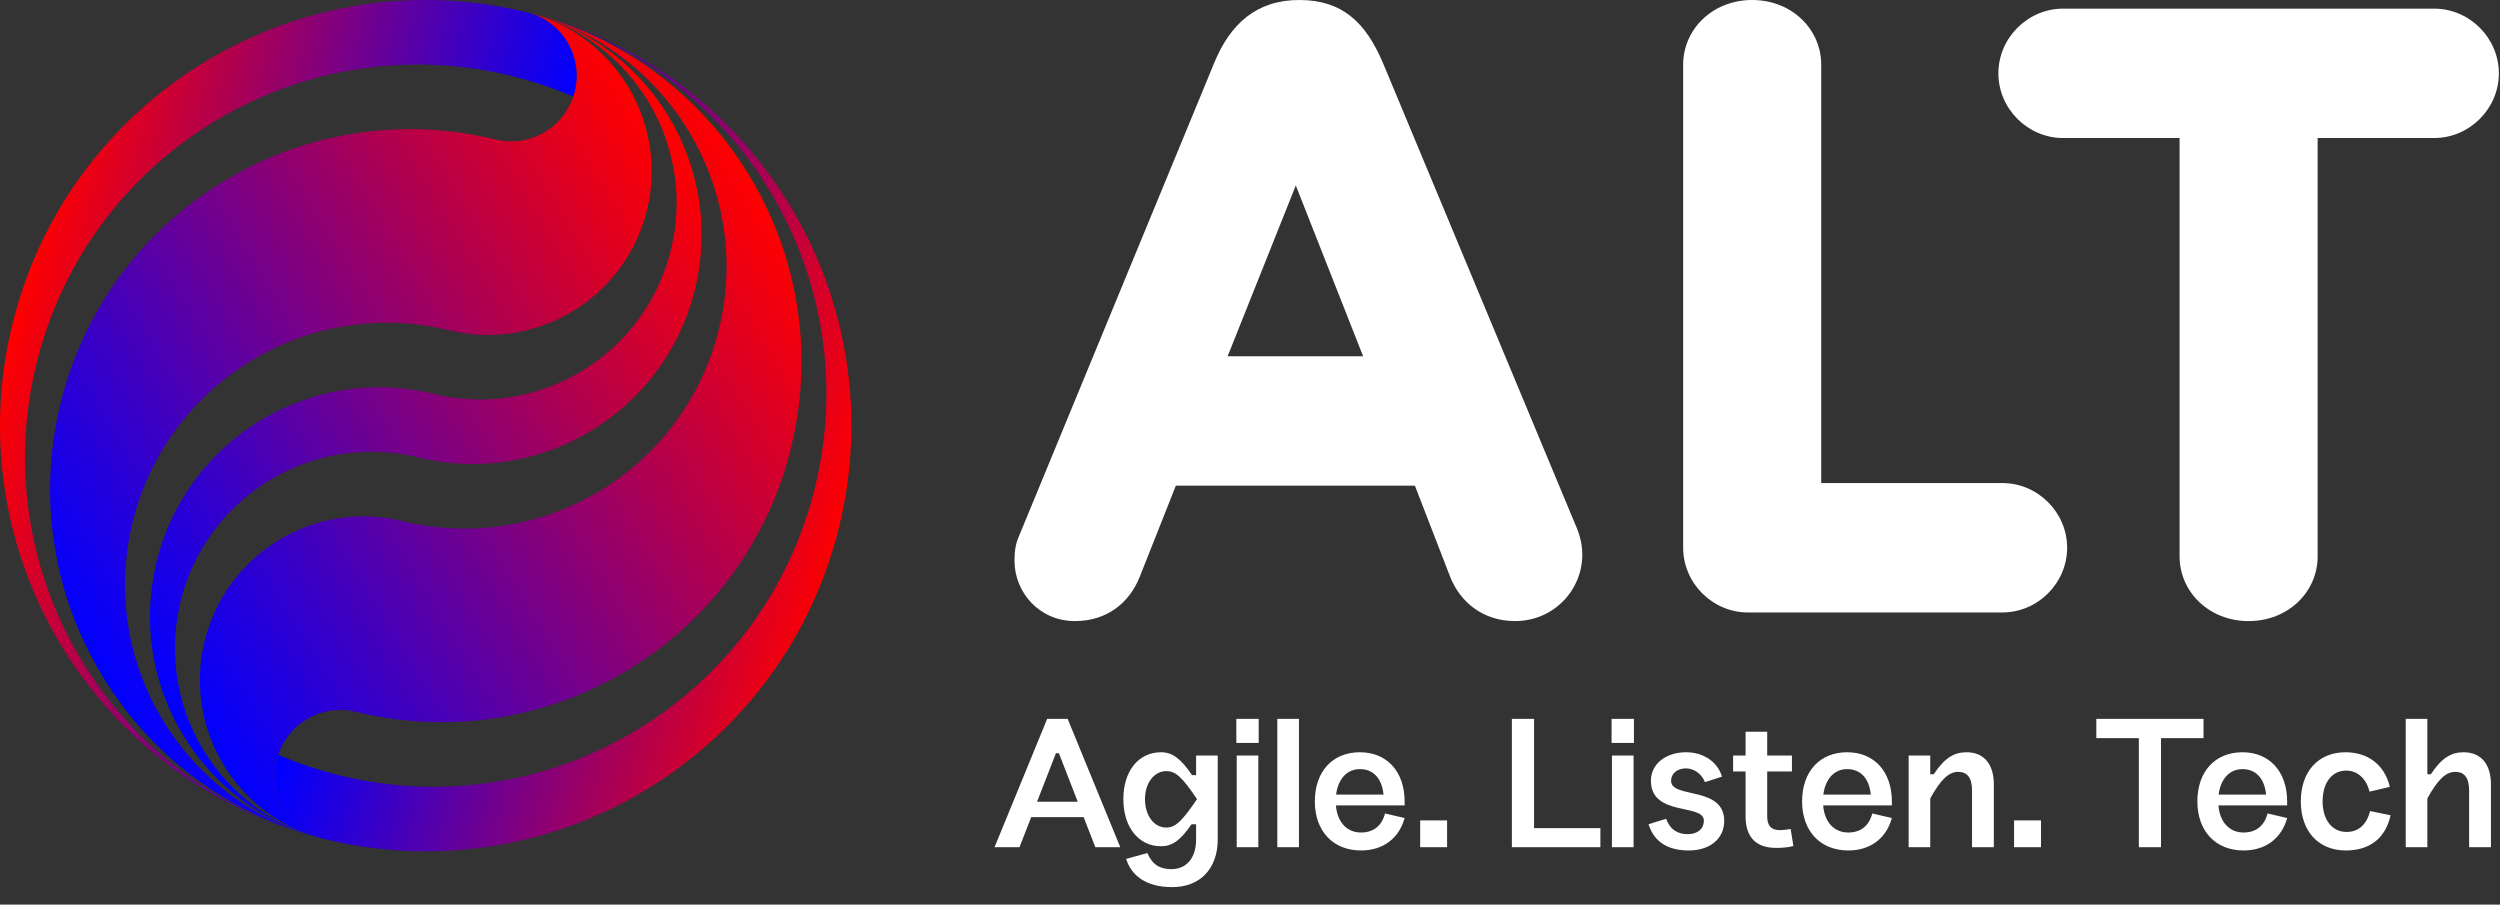 <svg width="152" height="55" viewBox="0 0 152 55" fill="none" xmlns="http://www.w3.org/2000/svg">
<rect x="0" y="0" width="152" height="55" fill="#333333" stroke="none"/>
<path d="M12.44 38.988C12.471 38.86 12.505 38.734 12.54 38.608C12.908 37.318 13.517 36.158 14.308 35.165C15.124 34.137 16.131 33.288 17.263 32.656C19.379 31.476 21.93 31.062 24.468 31.682C26.938 32.285 29.413 32.277 31.736 31.75C32.918 31.486 34.062 31.085 35.144 30.563C36.141 30.085 37.086 29.503 37.962 28.829C38.862 28.137 39.69 27.35 40.427 26.474C41.241 25.511 41.946 24.444 42.518 23.285C43.028 22.255 43.433 21.154 43.717 19.991C43.808 19.62 43.884 19.249 43.948 18.878C44.321 16.696 44.227 14.528 43.731 12.484C43.69 12.313 43.646 12.144 43.599 11.974C43.553 11.806 43.503 11.638 43.45 11.472C43.285 10.945 43.093 10.43 42.877 9.927C42.831 9.816 42.781 9.705 42.73 9.595C42.465 9.016 42.165 8.453 41.834 7.912C41.789 7.836 41.743 7.764 41.697 7.689C41.697 7.689 41.696 7.688 41.694 7.686C41.603 7.539 41.508 7.395 41.411 7.254L41.408 7.25C41.311 7.107 41.21 6.964 41.109 6.826C41.057 6.754 41.005 6.683 40.951 6.612C40.846 6.475 40.741 6.34 40.632 6.206C40.577 6.136 40.52 6.067 40.462 5.998C40.184 5.666 39.893 5.343 39.587 5.033C39.464 4.907 39.337 4.783 39.208 4.66C39.024 4.485 38.834 4.314 38.641 4.146C38.032 3.621 37.38 3.139 36.688 2.708C36.489 2.584 36.287 2.462 36.08 2.346C35.578 2.063 35.059 1.805 34.52 1.577C34.368 1.512 34.215 1.449 34.059 1.387C33.867 1.311 33.672 1.24 33.475 1.172C33.321 1.118 33.164 1.067 33.007 1.018C32.918 0.99 32.829 0.962 32.741 0.937C32.697 0.923 32.651 0.911 32.607 0.899C32.567 0.886 32.526 0.875 32.486 0.863L32.523 0.872C32.539 0.877 32.555 0.882 32.571 0.885C42.466 3.569 48.989 12.677 48.723 22.581C48.681 24.112 48.478 25.661 48.1 27.208C47.777 28.53 47.341 29.793 46.803 30.989C46.049 32.677 45.093 34.233 43.976 35.638C43.144 36.683 42.222 37.644 41.226 38.511C40.424 39.209 39.575 39.848 38.684 40.42C37.923 40.91 37.131 41.353 36.314 41.746C35.584 42.099 34.833 42.41 34.065 42.678C33.344 42.933 32.608 43.15 31.86 43.326C31.113 43.504 30.352 43.642 29.584 43.738C28.729 43.847 27.864 43.905 26.99 43.912C25.225 43.923 23.428 43.72 21.634 43.281C19.605 42.786 17.56 43.941 16.913 45.889C16.879 45.991 16.848 46.098 16.822 46.204C16.299 48.341 17.609 50.494 19.744 51.016C19.694 51.004 19.645 50.992 19.595 50.978L19.58 50.975H19.577C19.573 50.973 19.568 50.97 19.566 50.969L19.481 50.949C19.474 50.946 19.468 50.945 19.462 50.943L19.43 50.935C19.369 50.919 19.309 50.901 19.25 50.883C15.632 49.802 13.049 46.814 12.347 43.3C12.067 41.915 12.082 40.449 12.438 38.987L12.44 38.988Z" fill="url(#paint0_linear_6_7408)"/>
<path d="M16.82 46.205C16.846 46.098 16.876 45.993 16.911 45.89C18.113 46.405 19.375 46.829 20.687 47.15C21.999 47.471 23.315 47.675 24.619 47.772C25.256 47.819 25.892 47.842 26.525 47.837C27.09 47.834 27.653 47.81 28.213 47.765C28.768 47.723 29.32 47.66 29.868 47.58C30.447 47.492 31.02 47.385 31.586 47.258C32.215 47.117 32.836 46.949 33.449 46.757C34.159 46.536 34.858 46.281 35.542 45.996C36.378 45.647 37.193 45.251 37.983 44.811C39.014 44.234 40.005 43.584 40.942 42.862C42.285 41.827 43.524 40.647 44.628 39.338C46.525 37.089 48.03 34.458 49.006 31.529C49.215 30.904 49.4 30.267 49.559 29.615C52.615 17.101 45.201 4.481 32.917 0.98C46.269 4.742 54.338 18.439 51.02 32.021C47.703 45.603 34.228 54.038 20.645 51.22C20.528 51.198 20.41 51.171 20.294 51.144C20.367 51.16 20.441 51.175 20.515 51.188C20.413 51.168 20.311 51.146 20.208 51.124L20.174 51.116C20.161 51.112 20.146 51.109 20.132 51.107L20.028 51.081C20.022 51.08 20.016 51.079 20.009 51.078L19.925 51.058C19.92 51.057 19.918 51.056 19.912 51.056H19.91C19.854 51.044 19.8 51.03 19.744 51.016C17.609 50.494 16.3 48.342 16.822 46.204L16.82 46.205Z" fill="url(#paint1_linear_6_7408)"/>
<path d="M9.516 34.176C9.788 33.066 10.185 32.017 10.691 31.047C11.27 29.93 11.992 28.915 12.826 28.015C13.624 27.152 14.528 26.398 15.51 25.767C16.564 25.088 17.709 24.551 18.913 24.177C21.25 23.447 23.807 23.324 26.358 23.947C28.93 24.575 31.513 24.318 33.785 23.368C34.973 22.874 36.077 22.188 37.047 21.34C37.966 20.54 38.769 19.594 39.413 18.527C40.027 17.513 40.497 16.39 40.794 15.179C40.829 15.034 40.861 14.89 40.89 14.745C41.256 12.97 41.206 11.2 40.802 9.539C39.821 5.495 36.752 2.1 32.519 0.876C32.459 0.857 32.401 0.841 32.34 0.824L32.374 0.832C32.453 0.853 32.531 0.875 32.608 0.897C37.486 2.312 41.039 6.195 42.224 10.84C42.694 12.678 42.794 14.636 42.456 16.607C42.402 16.932 42.335 17.259 42.256 17.583C41.984 18.694 41.587 19.742 41.081 20.712C40.502 21.828 39.78 22.844 38.947 23.742C38.148 24.604 37.245 25.36 36.263 25.99C35.208 26.671 34.064 27.208 32.858 27.581C30.521 28.311 27.964 28.434 25.414 27.811C22.841 27.183 20.259 27.441 17.987 28.389C16.799 28.884 15.697 29.569 14.726 30.416C13.806 31.218 13.004 32.164 12.36 33.231C11.746 34.245 11.275 35.369 10.979 36.58C10.944 36.724 10.912 36.868 10.883 37.014C10.517 38.788 10.567 40.559 10.971 42.219C11.95 46.263 15.02 49.657 19.253 50.881C19.312 50.899 19.371 50.916 19.432 50.933L19.391 50.923C19.367 50.916 19.343 50.909 19.32 50.904C19.265 50.887 19.211 50.873 19.156 50.858C14.283 49.442 10.733 45.559 9.548 40.917C9.078 39.079 8.979 37.122 9.318 35.151C9.372 34.827 9.439 34.5 9.518 34.175L9.516 34.176Z" fill="url(#paint2_linear_6_7408)"/>
<path d="M3.671 24.554C3.994 23.233 4.43 21.969 4.967 20.773C5.722 19.086 6.677 17.53 7.795 16.125C8.627 15.08 9.548 14.118 10.545 13.251C11.345 12.552 12.196 11.914 13.087 11.342C13.848 10.853 14.64 10.409 15.457 10.016C16.187 9.664 16.938 9.352 17.706 9.084C18.426 8.829 19.163 8.613 19.911 8.436C20.658 8.261 21.417 8.122 22.185 8.025C23.04 7.915 23.907 7.856 24.78 7.851C26.547 7.84 28.343 8.043 30.136 8.48C32.164 8.976 34.209 7.82 34.856 5.873C34.891 5.77 34.921 5.664 34.948 5.558C34.981 5.42 35.007 5.282 35.025 5.145C35.041 5.042 35.05 4.94 35.055 4.838C35.069 4.626 35.064 4.416 35.042 4.21C35.037 4.161 35.031 4.113 35.024 4.064C34.97 3.674 34.859 3.297 34.695 2.946C34.619 2.778 34.529 2.616 34.431 2.46C34.396 2.405 34.36 2.353 34.322 2.302C34.252 2.203 34.176 2.106 34.097 2.014C33.731 1.589 33.272 1.236 32.742 0.995C32.625 0.941 32.505 0.893 32.38 0.85C32.322 0.83 32.262 0.811 32.202 0.793L32.275 0.811C32.284 0.812 32.295 0.815 32.303 0.819L32.342 0.829C32.403 0.846 32.462 0.863 32.521 0.881C36.142 1.963 38.725 4.953 39.428 8.466C39.705 9.849 39.692 11.315 39.335 12.776C39.304 12.903 39.27 13.03 39.234 13.156C38.866 14.446 38.255 15.606 37.466 16.599C36.651 17.627 35.644 18.476 34.511 19.106C32.395 20.288 29.844 20.702 27.305 20.081C24.835 19.478 22.36 19.487 20.036 20.011C18.854 20.277 17.709 20.678 16.628 21.198C15.633 21.678 14.69 22.258 13.815 22.932C12.914 23.624 12.086 24.413 11.349 25.289C10.533 26.253 9.829 27.321 9.257 28.481C8.747 29.51 8.343 30.611 8.059 31.773C7.968 32.144 7.892 32.515 7.828 32.886C7.455 35.069 7.549 37.236 8.043 39.28C9.353 44.7 13.474 49.245 19.158 50.862C19.2 50.876 19.244 50.888 19.287 50.9C19.186 50.872 19.085 50.845 18.986 50.816C19.057 50.838 19.129 50.859 19.202 50.878C9.312 48.195 2.79 39.091 3.053 29.19C3.094 27.658 3.297 26.105 3.676 24.555L3.671 24.554Z" fill="url(#paint3_linear_6_7408)"/>
<path d="M0.748 19.741C4.065 6.159 17.54 -2.276 31.123 0.542C31.241 0.567 31.356 0.591 31.473 0.618C31.49 0.623 31.506 0.626 31.524 0.629L31.594 0.646C31.602 0.647 31.613 0.65 31.624 0.652H31.628C31.628 0.652 31.63 0.654 31.631 0.654L31.745 0.682C31.755 0.682 31.764 0.685 31.773 0.687L31.856 0.707C31.911 0.719 31.966 0.731 32.023 0.745C32.079 0.759 32.133 0.774 32.188 0.789L32.198 0.792C32.258 0.809 32.318 0.828 32.376 0.849C32.501 0.892 32.621 0.94 32.738 0.994C33.269 1.234 33.727 1.588 34.093 2.013C34.173 2.104 34.248 2.202 34.318 2.3C34.356 2.352 34.392 2.405 34.427 2.458C34.525 2.615 34.615 2.777 34.691 2.944C34.856 3.296 34.966 3.671 35.02 4.062C35.027 4.11 35.033 4.158 35.038 4.208C35.059 4.415 35.065 4.625 35.051 4.836C35.046 4.939 35.037 5.04 35.021 5.143C35.003 5.28 34.977 5.418 34.944 5.556C34.917 5.662 34.887 5.769 34.852 5.872C33.65 5.357 32.388 4.932 31.076 4.611C29.764 4.291 28.449 4.086 27.145 3.989C26.508 3.942 25.871 3.92 25.239 3.924C24.674 3.928 24.11 3.951 23.55 3.996C22.995 4.038 22.443 4.102 21.898 4.182C21.319 4.268 20.746 4.377 20.179 4.503C19.55 4.645 18.928 4.812 18.316 5.003C17.605 5.224 16.908 5.48 16.224 5.765H16.222C15.387 6.114 14.572 6.509 13.782 6.951H13.781C12.75 7.524 11.763 8.175 10.826 8.897C9.482 9.931 8.245 11.111 7.141 12.42C5.242 14.67 3.736 17.301 2.759 20.233C2.55 20.858 2.366 21.496 2.207 22.147C-0.85 34.661 6.564 47.281 18.848 50.782C5.496 47.021 -2.573 33.323 0.745 19.741H0.748Z" fill="url(#paint4_linear_6_7408)"/>
<path d="M140.913 8.392V33.829C140.913 35.979 139.13 37.762 136.716 37.762C134.303 37.762 132.519 35.979 132.519 33.829V8.392H125.437C123.286 8.392 121.502 6.609 121.502 4.459C121.502 2.309 123.286 0.525 125.437 0.525H147.996C150.147 0.525 151.931 2.309 151.931 4.459C151.931 6.609 150.147 8.392 147.996 8.392H140.913Z" fill="white"/>
<path d="M110.73 29.37H121.747C123.898 29.37 125.682 31.153 125.682 33.303C125.682 35.454 123.898 37.237 121.747 37.237H106.271C104.12 37.237 102.336 35.454 102.336 33.303V3.933C102.336 1.783 104.12 0 106.533 0C108.946 0 110.73 1.783 110.73 3.933V29.37Z" fill="white"/>
<path d="M88.176 35.086L86.025 29.527H71.492L69.289 35.086C68.659 36.66 67.295 37.761 65.354 37.761C63.203 37.761 61.682 36.031 61.682 34.09C61.682 33.566 61.734 33.093 61.944 32.621L73.801 3.881C74.797 1.416 76.424 0 78.995 0C81.618 0 83.034 1.364 84.084 3.829L95.888 32.15C96.098 32.674 96.203 33.198 96.203 33.723C96.203 35.873 94.471 37.761 92.111 37.761C90.222 37.761 88.805 36.66 88.176 35.086ZM82.877 21.66L78.785 11.276L74.64 21.66H82.877Z" fill="white"/>
<path d="M60.469 51.508L63.667 43.709H64.915L68.112 51.508H66.597L65.884 49.681H62.698L61.985 51.508H60.469ZM63.054 48.745H65.527L64.38 45.793H64.202L63.054 48.745ZM72.779 48.589C71.854 47.208 71.464 46.884 70.907 46.884C70.172 46.884 69.615 47.608 69.615 48.589C69.615 49.581 70.161 50.316 70.907 50.316C71.475 50.316 71.865 49.926 72.779 48.589ZM69.76 51.864C70.049 52.555 70.517 52.845 71.208 52.845C72.189 52.845 72.723 52.109 72.723 51.04V50.115H72.445C71.776 51.096 71.264 51.452 70.595 51.452C69.236 51.452 68.3 50.305 68.3 48.589C68.3 46.873 69.225 45.737 70.595 45.737C71.264 45.737 71.787 46.105 72.478 47.13H72.723V45.937H74.038V51.04C74.038 52.834 72.946 53.937 71.275 53.937C69.671 53.937 68.79 53.235 68.467 52.221L69.76 51.864ZM75.192 45.937H76.506V51.508H75.192V45.937ZM75.169 43.709H76.528V45.169H75.169V43.709ZM77.661 43.709H78.976V51.508H77.661V43.709ZM79.942 48.723C79.942 46.907 81.022 45.737 82.682 45.737C84.331 45.737 85.401 46.918 85.401 48.734V48.968H81.223C81.301 49.97 81.88 50.617 82.749 50.617C83.507 50.617 84.019 50.204 84.209 49.458L85.401 49.736C85.055 50.984 84.086 51.708 82.749 51.708C81.056 51.708 79.942 50.539 79.942 48.723ZM81.234 48.31H84.119C84.019 47.308 83.484 46.762 82.682 46.762C81.902 46.762 81.356 47.352 81.234 48.31ZM86.346 49.881H87.983V51.508H86.346V49.881ZM91.922 51.508V43.709H93.27V50.349H97.303V51.508H91.922ZM98.006 45.937H99.321V51.508H98.006V45.937ZM97.984 43.709H99.343V45.169H97.984V43.709ZM103.662 47.553C103.439 46.996 102.938 46.717 102.504 46.717C101.969 46.717 101.601 47.04 101.601 47.475C101.601 48.578 104.832 47.764 104.832 49.915C104.832 50.995 103.963 51.708 102.682 51.708C101.49 51.708 100.599 51.263 100.231 50.115L101.3 49.781C101.546 50.461 102.025 50.717 102.615 50.717C103.228 50.717 103.595 50.383 103.595 49.892C103.595 48.834 100.376 49.67 100.376 47.464C100.376 46.45 101.278 45.737 102.515 45.737C103.506 45.737 104.409 46.261 104.698 47.219L103.662 47.553ZM109.039 51.441C108.66 51.53 108.348 51.552 107.981 51.552C106.766 51.552 106.131 50.895 106.131 49.636V46.907H105.374V45.937H106.131V44.489H107.446V45.937H108.95V46.907H107.446V49.636C107.446 50.204 107.691 50.472 108.203 50.472C108.415 50.472 108.571 50.449 108.872 50.405L109.039 51.441ZM109.567 48.723C109.567 46.907 110.648 45.737 112.308 45.737C113.956 45.737 115.026 46.918 115.026 48.734V48.968H110.848C110.926 49.97 111.505 50.617 112.374 50.617C113.132 50.617 113.644 50.204 113.834 49.458L115.026 49.736C114.681 50.984 113.711 51.708 112.374 51.708C110.681 51.708 109.567 50.539 109.567 48.723ZM110.859 48.31H113.745C113.644 47.308 113.11 46.762 112.308 46.762C111.528 46.762 110.982 47.352 110.859 48.31ZM116.045 45.937H117.359V47.074H117.571C118.228 46.082 118.808 45.737 119.565 45.737C120.613 45.737 121.225 46.45 121.225 47.687V51.508H119.9V48.076C119.9 47.297 119.621 46.929 119.053 46.929C118.485 46.929 117.994 47.397 117.359 48.544V51.508H116.045V45.937ZM122.455 49.881H124.093V51.508H122.455V49.881ZM127.457 43.709H133.974V44.879H131.389V51.508H130.041V44.879H127.457V43.709ZM133.6 48.723C133.6 46.907 134.681 45.737 136.341 45.737C137.99 45.737 139.059 46.918 139.059 48.734V48.968H134.881C134.959 49.97 135.539 50.617 136.408 50.617C137.165 50.617 137.678 50.204 137.867 49.458L139.059 49.736C138.714 50.984 137.745 51.708 136.408 51.708C134.714 51.708 133.6 50.539 133.6 48.723ZM134.893 48.31H137.778C137.678 47.308 137.143 46.762 136.341 46.762C135.561 46.762 135.015 47.352 134.893 48.31ZM145.348 49.569C145.025 51.018 144.022 51.708 142.629 51.708C140.969 51.708 139.889 50.55 139.889 48.723C139.889 46.907 140.958 45.737 142.607 45.737C143.922 45.737 144.969 46.45 145.303 47.843L144.066 48.132C143.877 47.352 143.342 46.851 142.652 46.851C141.783 46.851 141.214 47.586 141.214 48.723C141.214 49.848 141.794 50.583 142.674 50.583C143.398 50.583 143.899 50.126 144.1 49.313L145.348 49.569ZM146.269 43.709H147.583V47.074H147.795C148.452 46.082 149.032 45.737 149.789 45.737C150.836 45.737 151.449 46.45 151.449 47.687V51.508H150.123V48.076C150.123 47.297 149.845 46.929 149.277 46.929C148.708 46.929 148.218 47.397 147.583 48.544V51.508H146.269V43.709Z" fill="white"/>
<defs>
<linearGradient id="paint0_linear_6_7408" x1="47.188" y1="13.598" x2="7.938" y2="37.434" gradientUnits="userSpaceOnUse">
<stop stop-color="#FF0000"/>
<stop offset="1" stop-color="#0000FF"/>
</linearGradient>
<linearGradient id="paint1_linear_6_7408" x1="51.309" y1="32.099" x2="22.306" y2="25.013" gradientUnits="userSpaceOnUse">
<stop stop-color="#FF0000"/>
<stop offset="1" stop-color="#0000FF"/>
</linearGradient>
<linearGradient id="paint2_linear_6_7408" x1="45.012" y1="14.26" x2="6.759" y2="37.49" gradientUnits="userSpaceOnUse">
<stop stop-color="#FF0000"/>
<stop offset="1" stop-color="#0000FF"/>
</linearGradient>
<linearGradient id="paint3_linear_6_7408" x1="43.725" y1="14.387" x2="4.475" y2="38.223" gradientUnits="userSpaceOnUse">
<stop stop-color="#FF0000"/>
<stop offset="1" stop-color="#0000FF"/>
</linearGradient>
<linearGradient id="paint4_linear_6_7408" x1="29.758" y1="26.816" x2="0.755" y2="19.73" gradientUnits="userSpaceOnUse">
<stop stop-color="#0000FF"/>
<stop offset="1" stop-color="#FF0000"/>
</linearGradient>
</defs>
</svg>
